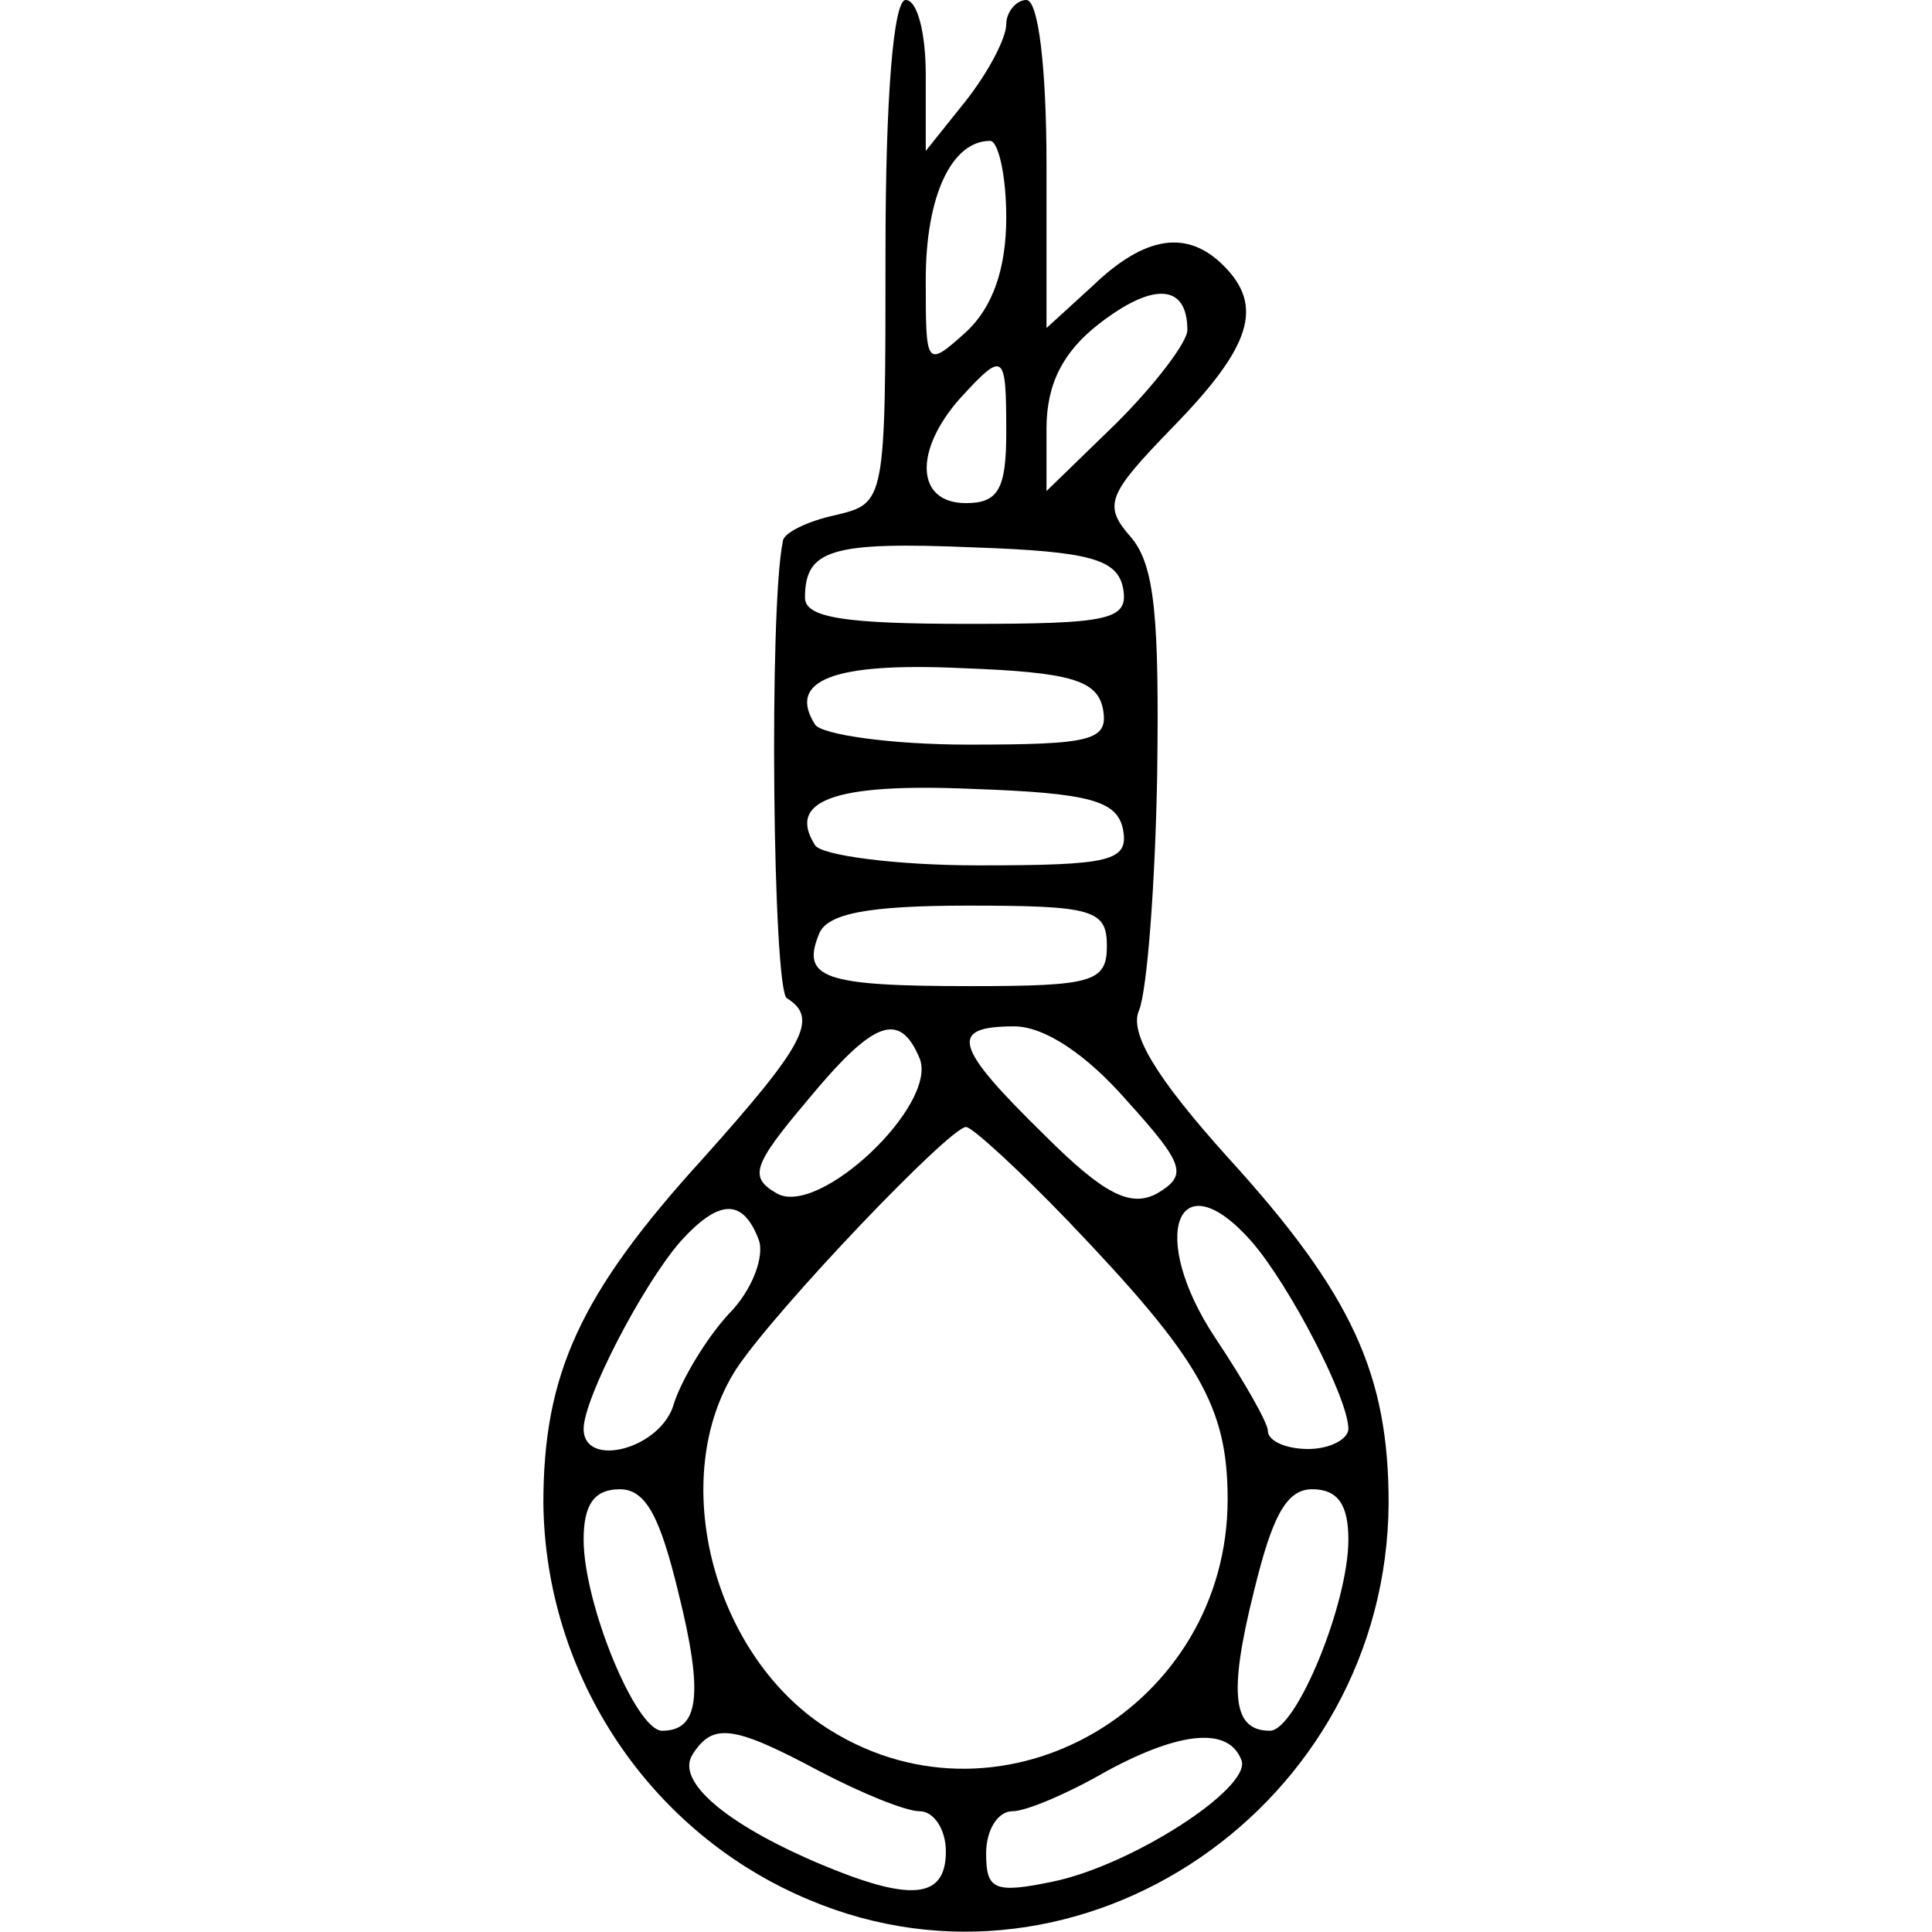 <?xml version="1.0" standalone="no"?>
<!DOCTYPE svg PUBLIC "-//W3C//DTD SVG 20010904//EN"
 "http://www.w3.org/TR/2001/REC-SVG-20010904/DTD/svg10.dtd">
<svg version="1.0" xmlns="http://www.w3.org/2000/svg"
 width="40pt" height="40pt" viewBox="0 0 96 96"
 preserveAspectRatio="xMidYMid meet">

<g transform="translate(0,96) scale(0.1,-0.1)"
fill="#000000" stroke="none">
<path d="M440 835 c0 -125 0 -125 -25 -131 -14 -3 -26 -9 -26 -13 -7 -33 -5
-223 2 -227 16 -10 9 -23 -42 -80 -61 -67 -79 -107 -79 -171 1 -86 53 -164
132 -197 135 -57 287 47 288 197 0 64 -18 104 -80 172 -36 40 -49 62 -44 73 4
10 8 62 9 117 1 77 -1 104 -13 118 -14 16 -12 21 21 55 39 40 45 60 25 80 -18
18 -39 15 -65 -10 l-23 -21 0 81 c0 48 -4 82 -10 82 -5 0 -10 -6 -10 -12 0 -7
-9 -24 -20 -38 l-20 -25 0 38 c0 20 -4 37 -10 37 -6 0 -10 -48 -10 -125z m60
17 c0 -26 -7 -45 -20 -57 -20 -18 -20 -17 -20 26 0 42 13 69 32 69 4 0 8 -17
8 -38z m90 -56 c0 -6 -16 -27 -35 -46 l-35 -34 0 31 c0 22 8 38 26 52 27 21
44 20 44 -3z m-90 -51 c0 -28 -4 -35 -20 -35 -25 0 -26 26 -3 52 22 24 23 23
23 -17z m58 -77 c3 -16 -6 -18 -77 -18 -61 0 -81 3 -81 13 0 24 13 28 84 25
58 -2 71 -6 74 -20z m-10 -60 c3 -16 -5 -18 -67 -18 -38 0 -73 5 -76 10 -14
22 9 31 73 28 54 -2 67 -6 70 -20z m10 -60 c3 -16 -6 -18 -72 -18 -41 0 -78 5
-81 10 -14 22 9 31 78 28 59 -2 72 -6 75 -20z m-8 -58 c0 -18 -7 -20 -68 -20
-73 0 -84 4 -75 26 4 10 24 14 74 14 62 0 69 -2 69 -20z m-93 -56 c9 -23 -50
-79 -71 -67 -14 8 -12 14 15 46 33 40 46 45 56 21z m103 -21 c29 -32 30 -37
15 -46 -13 -7 -26 -1 -56 29 -45 44 -48 54 -15 54 15 0 36 -14 56 -37z m-29
-60 c65 -68 79 -92 79 -138 0 -103 -111 -168 -197 -115 -59 36 -82 126 -47
180 20 30 106 120 114 120 3 0 26 -21 51 -47z m-154 -9 c3 -8 -3 -25 -15 -37
-11 -12 -23 -32 -27 -44 -6 -23 -45 -33 -45 -13 0 15 29 71 48 93 19 21 31 22
39 1z m245 -1 c19 -22 48 -78 48 -93 0 -5 -9 -10 -20 -10 -11 0 -20 4 -20 9 0
4 -12 25 -26 46 -34 51 -19 90 18 48z m-285 -174 c13 -52 10 -69 -8 -69 -13 0
-39 63 -39 95 0 17 5 25 18 25 13 0 20 -14 29 -51z m333 26 c0 -32 -26 -95
-39 -95 -18 0 -21 17 -8 69 9 37 16 51 29 51 13 0 18 -8 18 -25z m-263 -115
c21 -11 43 -20 50 -20 7 0 13 -9 13 -20 0 -24 -18 -25 -63 -6 -47 20 -71 41
-63 54 10 16 20 15 63 -8z m210 5 c4 -14 -55 -52 -94 -60 -29 -6 -33 -4 -33
14 0 12 6 21 13 21 7 0 28 9 47 20 37 20 61 22 67 5z"/>
</g>
</svg>
